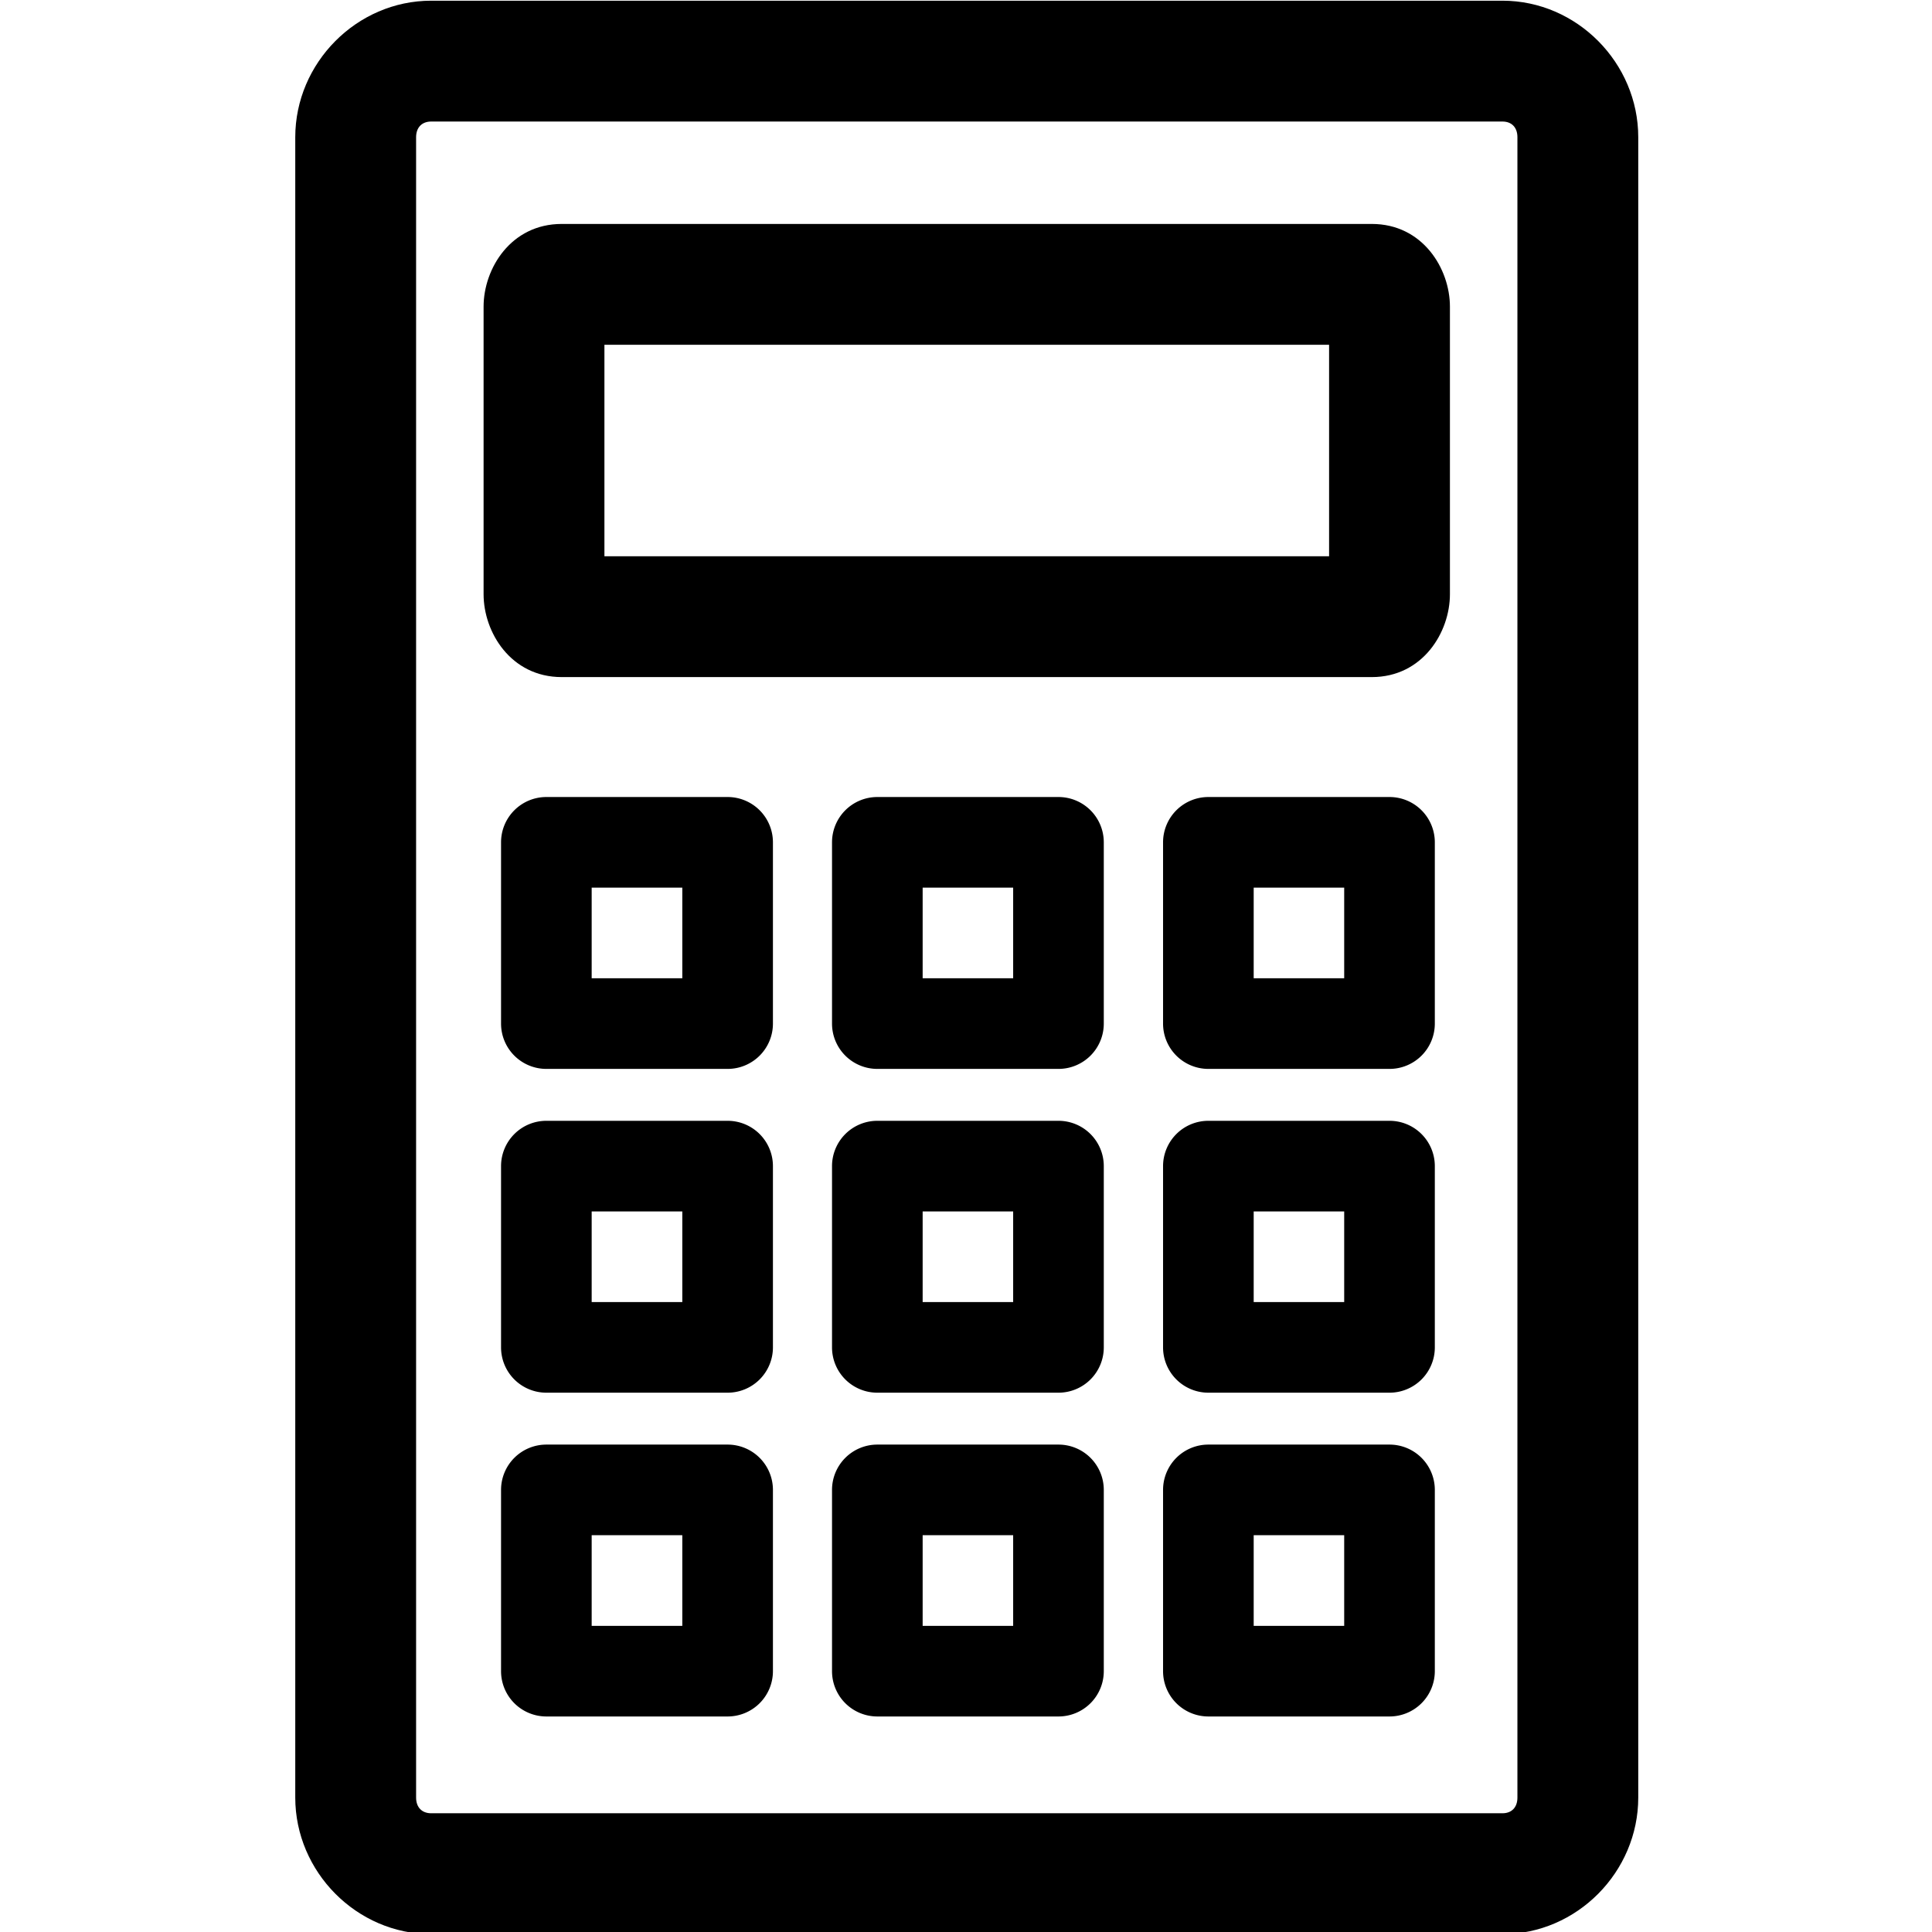 <?xml version="1.0" encoding="UTF-8"?>
<svg version="1.1" viewBox="0 0 22 22" xml:space="preserve" xmlns="http://www.w3.org/2000/svg"><g transform="matrix(.688 0 0 .688 -.664 -11.117)" stroke-linecap="round" stroke-linejoin="round" stroke-miterlimit="3" stroke-width="1.455"><path transform="scale(-1)" d="m-13.008-33.85a0.75 0.75 0 0 0-0.75 0.75v3a0.75 0.75 0 0 0 0.75 0.75h3a0.75 0.75 0 0 0 0.75-0.75v-3a0.75 0.75 0 0 0-0.75-0.75zm0.75 1.5h1.5v1.5h-1.5z" color="#000000" style="-inkscape-stroke:none;paint-order:stroke markers fill"/><path transform="scale(-1)" d="m-18.484-33.85a0.75 0.75 0 0 0-0.75 0.75v3a0.75 0.75 0 0 0 0.75 0.75h2.998a0.75 0.75 0 0 0 0.75-0.75v-3a0.75 0.75 0 0 0-0.75-0.75zm0.75 1.5h1.498v1.5h-1.498z" color="#000000" style="-inkscape-stroke:none;paint-order:stroke markers fill"/><path transform="scale(-1)" d="m-23.963-33.85a0.75 0.75 0 0 0-0.75 0.75v3a0.75 0.75 0 0 0 0.75 0.75h2.998a0.75 0.75 0 0 0 0.75-0.75v-3a0.75 0.75 0 0 0-0.75-0.75zm0.75 1.5h1.498v1.5h-1.498z" color="#000000" style="-inkscape-stroke:none;paint-order:stroke markers fill"/><path d="m8.102 16.17c-1.233 0-2.25 1.03-2.25 2.26v27.48c0 1.23 1.017 2.26 2.25 2.26h17.73c1.233 0 2.248-1.03 2.248-2.26v-27.48c0-1.23-1.015-2.26-2.248-2.26zm0 2h17.73c0.15 0 0.248 0.094 0.248 0.26v27.48c0 0.166-0.098 0.26-0.248 0.26h-17.73c-0.15 0-0.25-0.094-0.25-0.26v-27.48c0-0.166 0.1-0.26 0.25-0.26z" color="#000000" style="-inkscape-stroke:none;paint-order:stroke markers fill"/><path d="m10.262 19.865c-0.842 0-1.293 0.74-1.293 1.369v4.76c0 0.629 0.451 1.371 1.293 1.371h13.408c0.842 0 1.293-0.742 1.293-1.371v-4.76c0-0.629-0.451-1.369-1.293-1.369zm0.707 2h11.994v3.5h-11.994z" color="#000000" style="-inkscape-stroke:none;paint-order:stroke markers fill"/><path transform="scale(-1)" d="m-13.008-39.209a0.75 0.75 0 0 0-0.75 0.75v3a0.75 0.75 0 0 0 0.75 0.75h3a0.75 0.75 0 0 0 0.75-0.75v-3a0.75 0.75 0 0 0-0.75-0.75zm0.75 1.5h1.5v1.5h-1.5z" color="#000000" style="-inkscape-stroke:none;paint-order:stroke markers fill"/><path transform="scale(-1)" d="m-18.484-39.209a0.75 0.75 0 0 0-0.75 0.75v3a0.75 0.75 0 0 0 0.75 0.75h2.998a0.75 0.75 0 0 0 0.75-0.75v-3a0.75 0.75 0 0 0-0.75-0.75zm0.75 1.5h1.498v1.5h-1.498z" color="#000000" style="-inkscape-stroke:none;paint-order:stroke markers fill"/><path transform="scale(-1)" d="m-23.963-39.209a0.75 0.75 0 0 0-0.75 0.75v3a0.75 0.75 0 0 0 0.75 0.75h2.998a0.75 0.75 0 0 0 0.75-0.75v-3a0.75 0.75 0 0 0-0.75-0.75zm0.75 1.5h1.498v1.5h-1.498z" color="#000000" style="-inkscape-stroke:none;paint-order:stroke markers fill"/><path transform="scale(-1)" d="m-13.008-44.568a0.75 0.75 0 0 0-0.75 0.75v3a0.75 0.75 0 0 0 0.75 0.75h3a0.75 0.75 0 0 0 0.75-0.75v-3a0.75 0.75 0 0 0-0.75-0.75zm0.75 1.5h1.5v1.5h-1.5z" color="#000000" style="-inkscape-stroke:none;paint-order:stroke markers fill"/><path transform="scale(-1)" d="m-18.484-44.568a0.75 0.75 0 0 0-0.75 0.75v3a0.75 0.75 0 0 0 0.75 0.75h2.998a0.75 0.75 0 0 0 0.75-0.75v-3a0.75 0.75 0 0 0-0.75-0.75zm0.75 1.5h1.498v1.5h-1.498z" color="#000000" style="-inkscape-stroke:none;paint-order:stroke markers fill"/><path transform="scale(-1)" d="m-23.963-44.568a0.75 0.75 0 0 0-0.75 0.75v3a0.75 0.75 0 0 0 0.75 0.75h2.998a0.75 0.75 0 0 0 0.75-0.75v-3a0.75 0.75 0 0 0-0.75-0.75zm0.75 1.5h1.498v1.5h-1.498z" color="#000000" style="-inkscape-stroke:none;paint-order:stroke markers fill"/></g></svg>
